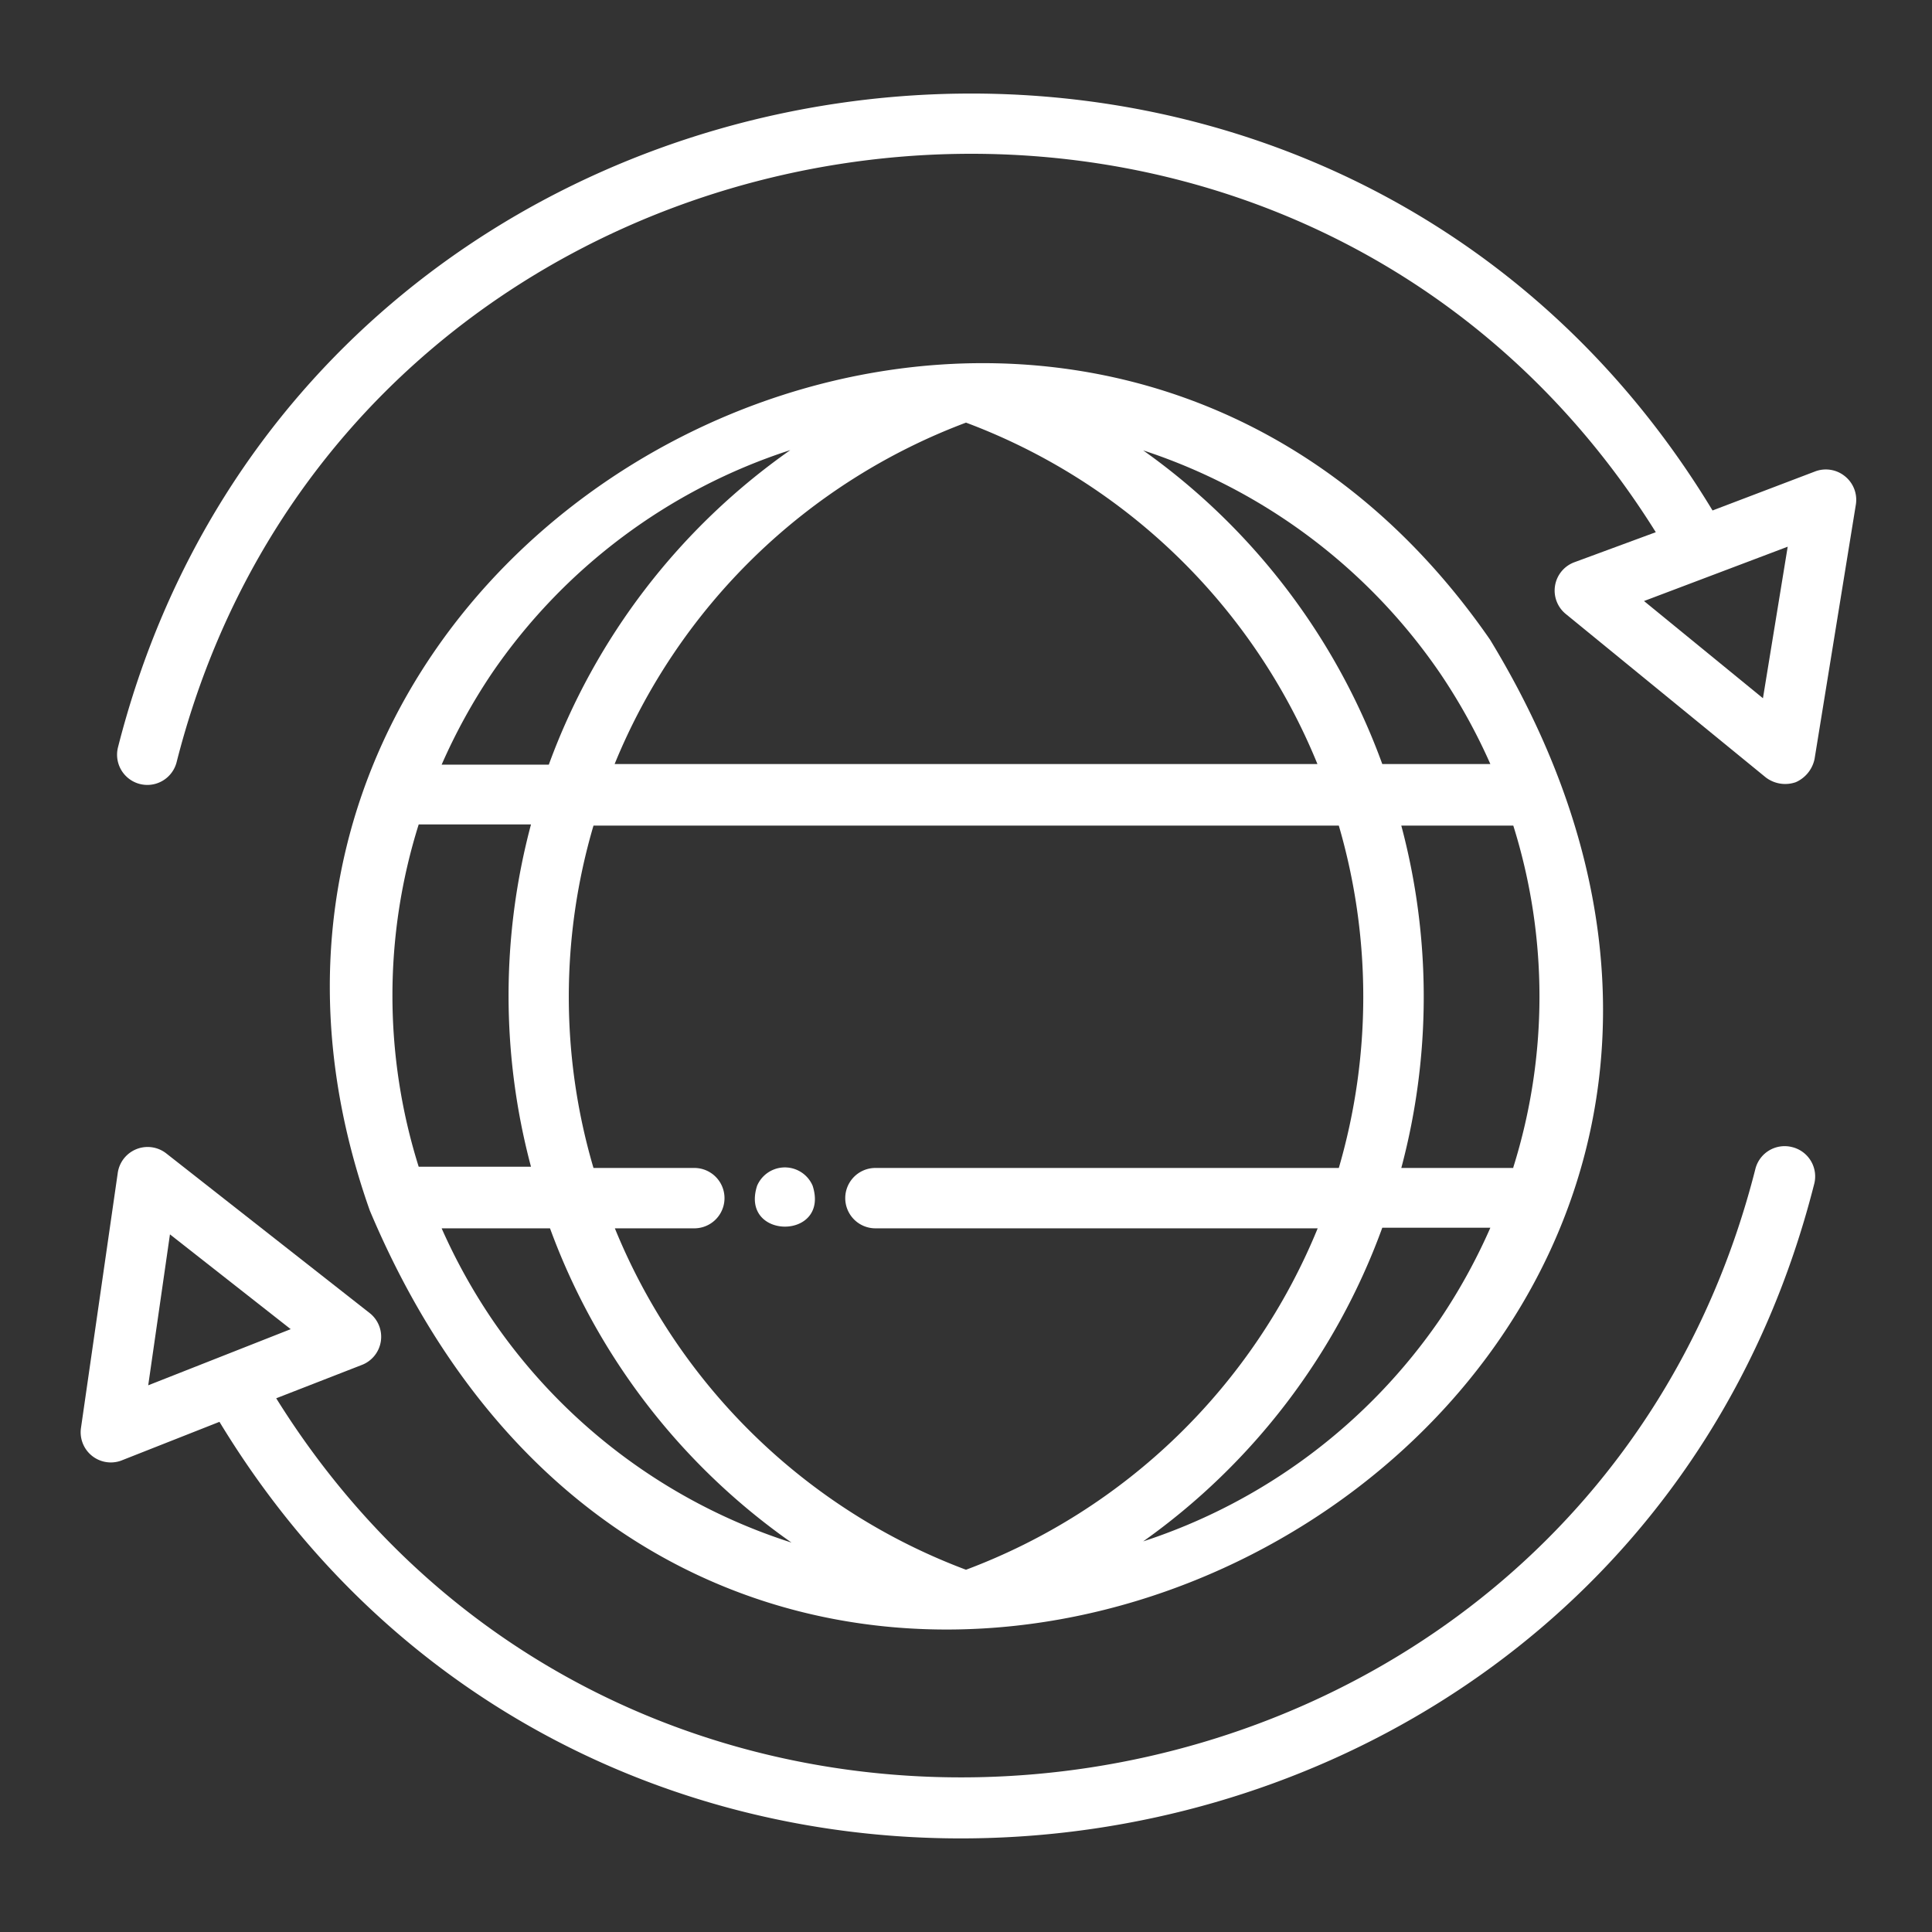 <svg xmlns="http://www.w3.org/2000/svg" xmlns:xlink="http://www.w3.org/1999/xlink" viewBox="0 0 64 64"><rect x="0" y="0" width="64" height="64" fill="#333333" stroke="none"/><defs><style>.cls-1{fill:url(#linear-gradient);}.cls-2{fill:url(#linear-gradient-2);}.cls-3{fill:url(#linear-gradient-3);}.cls-4{fill:url(#linear-gradient-4);}</style><linearGradient id="linear-gradient" x1="10.92" y1="33.01" x2="53.1" y2="33.01" gradientUnits="userSpaceOnUse"><stop offset="0" stop-color="#ffffff" id="id_105"></stop><stop offset="1" stop-color="#ffffff" id="id_106"></stop></linearGradient><linearGradient id="linear-gradient-2" x1="25.01" y1="39.66" x2="26.99" y2="39.66" xlink:href="#linear-gradient"></linearGradient><linearGradient id="linear-gradient-3" x1="2.67" y1="49.45" x2="60.12" y2="49.45" xlink:href="#linear-gradient"></linearGradient><linearGradient id="linear-gradient-4" x1="3.88" y1="14.55" x2="61.49" y2="14.55" xlink:href="#linear-gradient"></linearGradient></defs><g id="CONNECTION"><path class="cls-1" d="M49.36,21.19C35.44,1.07,4.13,17.13,12.25,40.1,24.42,69,65.61,47.89,49.36,21.19ZM16.29,43.69a19.34,19.34,0,0,1-1.66-3h3.59a21.89,21.89,0,0,0,8,10.41A19,19,0,0,1,16.29,43.69Zm4.07-3H23a1,1,0,0,0,0-2H19.66a20.07,20.07,0,0,1,0-11.34H44.35a20.25,20.25,0,0,1,0,11.34H29a1,1,0,0,0,0,2H43.65A20.27,20.27,0,0,1,32,52,20.23,20.23,0,0,1,20.36,40.67Zm27.35,3a19.13,19.13,0,0,1-9.84,7.37,21.93,21.93,0,0,0,7.92-10.39h3.58A19.34,19.34,0,0,1,47.71,43.69Zm2.42-5H46.42a22,22,0,0,0,0-11.34h3.71A18.91,18.91,0,0,1,50.13,38.67ZM47.71,22.31a19.34,19.34,0,0,1,1.66,3H45.79a21.93,21.93,0,0,0-7.92-10.39A19.13,19.13,0,0,1,47.71,22.31Zm-4.06,3H20.36A20.27,20.27,0,0,1,32,14,20.23,20.23,0,0,1,43.65,25.33Zm-27.36-3a19.09,19.09,0,0,1,9.89-7.4,21.92,21.92,0,0,0-8,10.42H14.63A19.34,19.34,0,0,1,16.29,22.31Zm-2.42,5h3.72a22,22,0,0,0,0,11.34H13.87a18.91,18.91,0,0,1,0-11.34Z" id="id_101"></path><path class="cls-2" d="M25.08,39.28c-.58,1.8,2.42,1.81,1.84,0A1,1,0,0,0,25.08,39.28Z" id="id_102"></path><path class="cls-3" d="M59.37,38a1,1,0,0,0-1.22.72c-5.79,22.81-36.58,27.53-49,7.6L12,45.21a1,1,0,0,0,.25-1.71L5.51,38.21a1,1,0,0,0-1.61.65L2.68,47.32A1,1,0,0,0,4,48.39L7.27,47.1c13.18,21.74,46.55,16.8,52.82-7.85A1,1,0,0,0,59.37,38ZM4.91,45.89l.72-5,4,3.14Z" id="id_103"></path><path class="cls-4" d="M61.12,15.78a1,1,0,0,0-1-.16l-3.39,1.29C43.57-4.84,10.18.09,3.91,24.75a1,1,0,0,0,1.94.5c5.79-22.79,36.56-27.53,49-7.62l-2.71,1a1,1,0,0,0-.27,1.71l6.62,5.41a1.06,1.06,0,0,0,1,.16,1.08,1.08,0,0,0,.62-.77l1.37-8.44A1,1,0,0,0,61.12,15.78ZM58.4,23.13l-3.94-3.22,4.76-1.8Z" id="id_104"></path></g></svg>